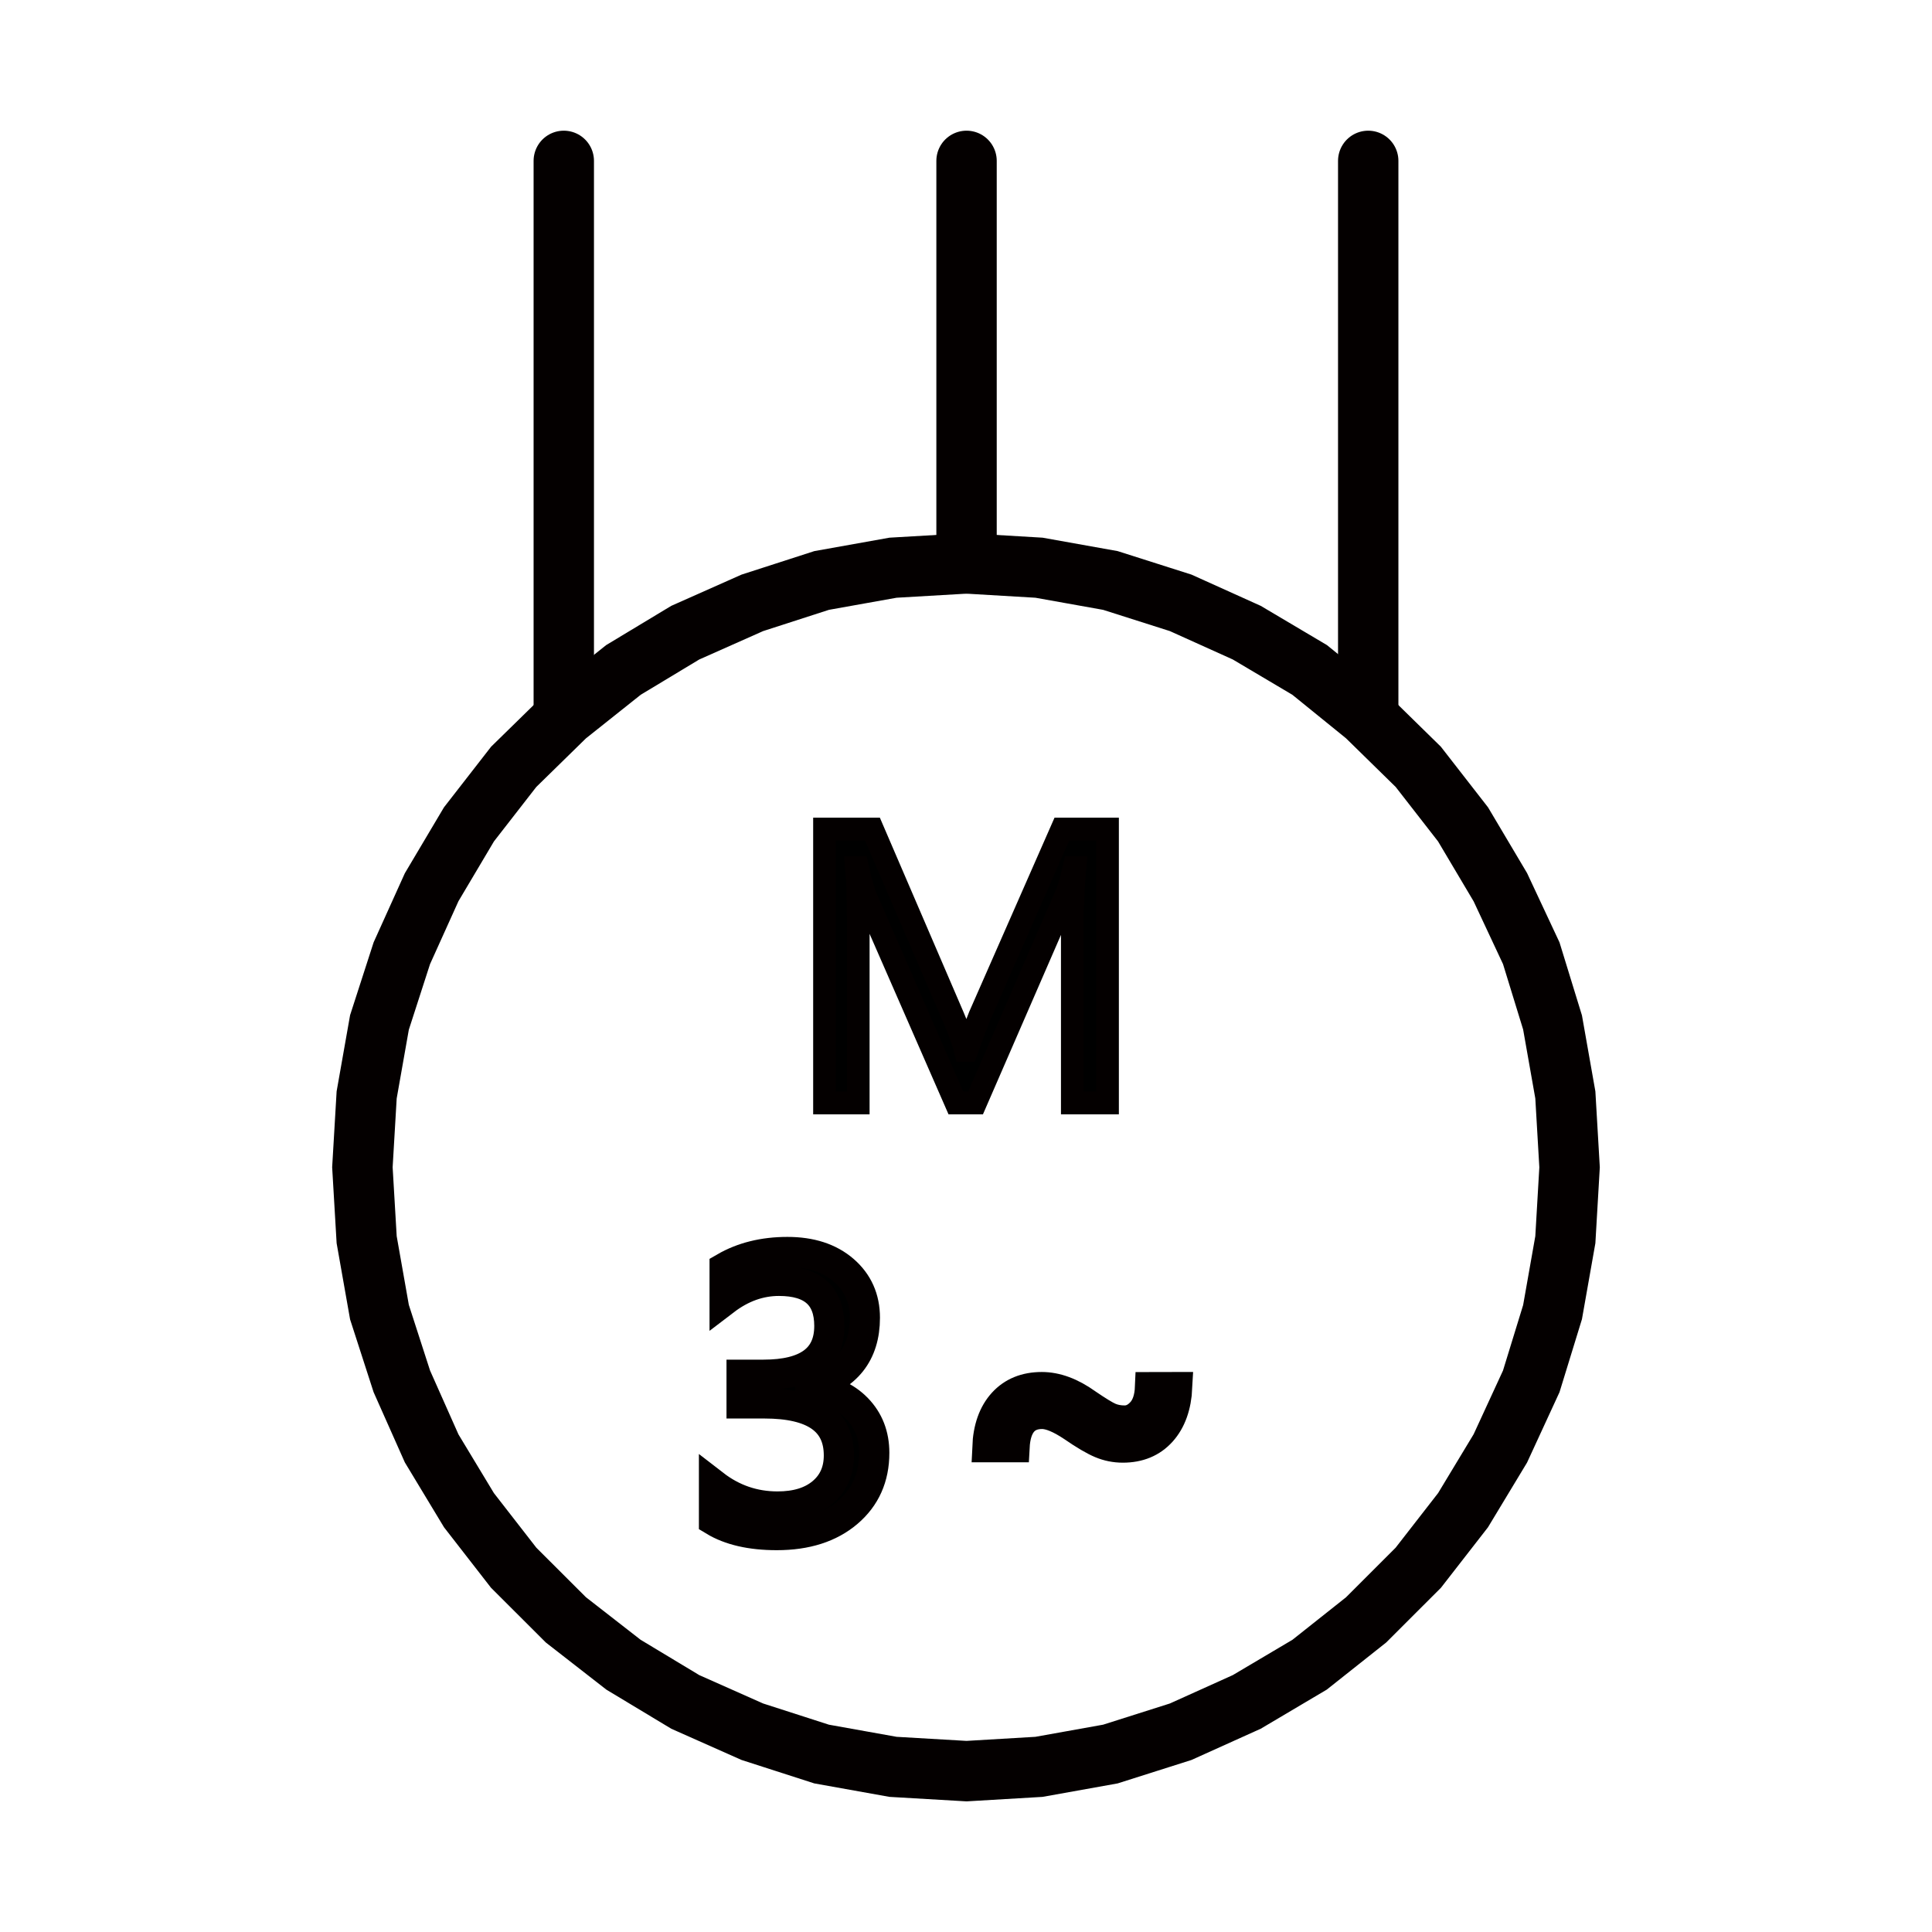  
<svg version="1.1" id="图层_1" xmlns:agg="http://www.example.com"
	 xmlns="http://www.w3.org/2000/svg" xmlns:xlink="http://www.w3.org/1999/xlink" x="0px" y="0px" width="64px" height="64px"
	 viewBox="0 0 64 64" enable-background="new 0 0 64 64" xml:space="preserve">
<g>
	<polygon fill="none" stroke="#040000" stroke-width="2" stroke-linecap="round" stroke-miterlimit="10" points="51.994,38.668 
		51.854,36.27 51.43,33.87 50.725,31.577 49.701,29.39 48.465,27.308 46.982,25.402 45.254,23.709 43.383,22.192 41.301,20.958 
		39.111,19.97 36.783,19.229 34.418,18.806 32.018,18.664 29.583,18.806 27.217,19.229 24.923,19.97 22.7,20.958 20.653,22.192 
		18.747,23.709 17.017,25.402 15.535,27.308 14.299,29.39 13.311,31.577 12.57,33.87 12.146,36.27 12.005,38.668 12.146,41.066 
		12.57,43.466 13.311,45.759 14.299,47.98 15.535,50.027 17.017,51.934 18.747,53.661 20.653,55.145 22.7,56.378 24.923,57.366 
		27.217,58.105 29.583,58.529 32.018,58.671 34.418,58.529 36.783,58.105 39.111,57.366 41.301,56.378 43.383,55.145 45.254,53.661 
		46.982,51.934 48.465,50.027 49.701,47.98 50.725,45.759 51.43,43.466 51.854,41.066 	"/>
	
		<line fill="none" stroke="#040000" stroke-width="2" stroke-linecap="round" stroke-miterlimit="10" x1="32.018" y1="5.329" x2="32.018" y2="18.664"/>
	
		<line fill="none" stroke="#040000" stroke-width="2" stroke-linecap="round" stroke-miterlimit="10" x1="18.676" y1="5.329" x2="18.676" y2="23.744"/>
	
		<line fill="none" stroke="#040000" stroke-width="2" stroke-linecap="round" stroke-miterlimit="10" x1="45.324" y1="5.329" x2="45.324" y2="23.744"/>
</g>
<g>
	<path stroke="#040000" stroke-miterlimit="10" d="M23.652,49.184c0.621,0.48,1.322,0.721,2.104,0.721
		c0.625,0,1.12-0.152,1.485-0.459c0.365-0.307,0.548-0.719,0.548-1.233c0-1.147-0.822-1.723-2.467-1.723h-0.756V45.54h0.721
		c1.457,0,2.186-0.539,2.186-1.617c0-0.996-0.557-1.493-1.67-1.493c-0.637,0-1.236,0.215-1.799,0.645V41.99
		c0.594-0.344,1.287-0.516,2.08-0.516c0.773,0,1.395,0.201,1.863,0.605c0.468,0.404,0.703,0.929,0.703,1.572
		c0,1.188-0.605,1.951-1.816,2.291v0.023c0.656,0.07,1.175,0.303,1.556,0.694c0.381,0.392,0.571,0.882,0.571,1.468
		c0,0.816-0.294,1.475-0.882,1.975s-1.37,0.75-2.347,0.75c-0.859,0-1.553-0.16-2.08-0.479V49.184z"/>
	<path stroke="#040000" stroke-miterlimit="10" d="M38.998,45.949c-0.031,0.629-0.207,1.119-0.527,1.474s-0.746,0.53-1.277,0.53
		c-0.254,0-0.494-0.049-0.723-0.145c-0.229-0.096-0.543-0.279-0.941-0.554c-0.413-0.276-0.75-0.416-1.008-0.416
		c-0.569,0-0.875,0.367-0.914,1.103h-0.901c0.026-0.629,0.201-1.118,0.521-1.469c0.32-0.35,0.748-0.523,1.283-0.523
		c0.48,0,0.977,0.184,1.488,0.551c0.355,0.242,0.605,0.396,0.753,0.46s0.313,0.097,0.501,0.097c0.211,0,0.4-0.094,0.568-0.281
		c0.168-0.187,0.26-0.463,0.275-0.825L38.998,45.949L38.998,45.949z"/>
</g>
<g>
	<path stroke="#040000" stroke-width="0.75" stroke-miterlimit="10" d="M35.521,36.538v-6.013c0-0.496,0.028-1.092,0.088-1.787
		H35.58c-0.102,0.438-0.191,0.742-0.27,0.914l-2.994,6.886h-0.65l-2.988-6.832c-0.07-0.156-0.16-0.479-0.27-0.968h-0.036
		c0.039,0.423,0.059,1.035,0.059,1.841v5.959h-1.119v-9.076H28.9l2.678,6.224c0.203,0.477,0.338,0.848,0.404,1.112h0.042
		c0.203-0.56,0.346-0.938,0.428-1.137l2.725-6.199h1.512v9.076H35.521z"/>
</g>
</svg>
